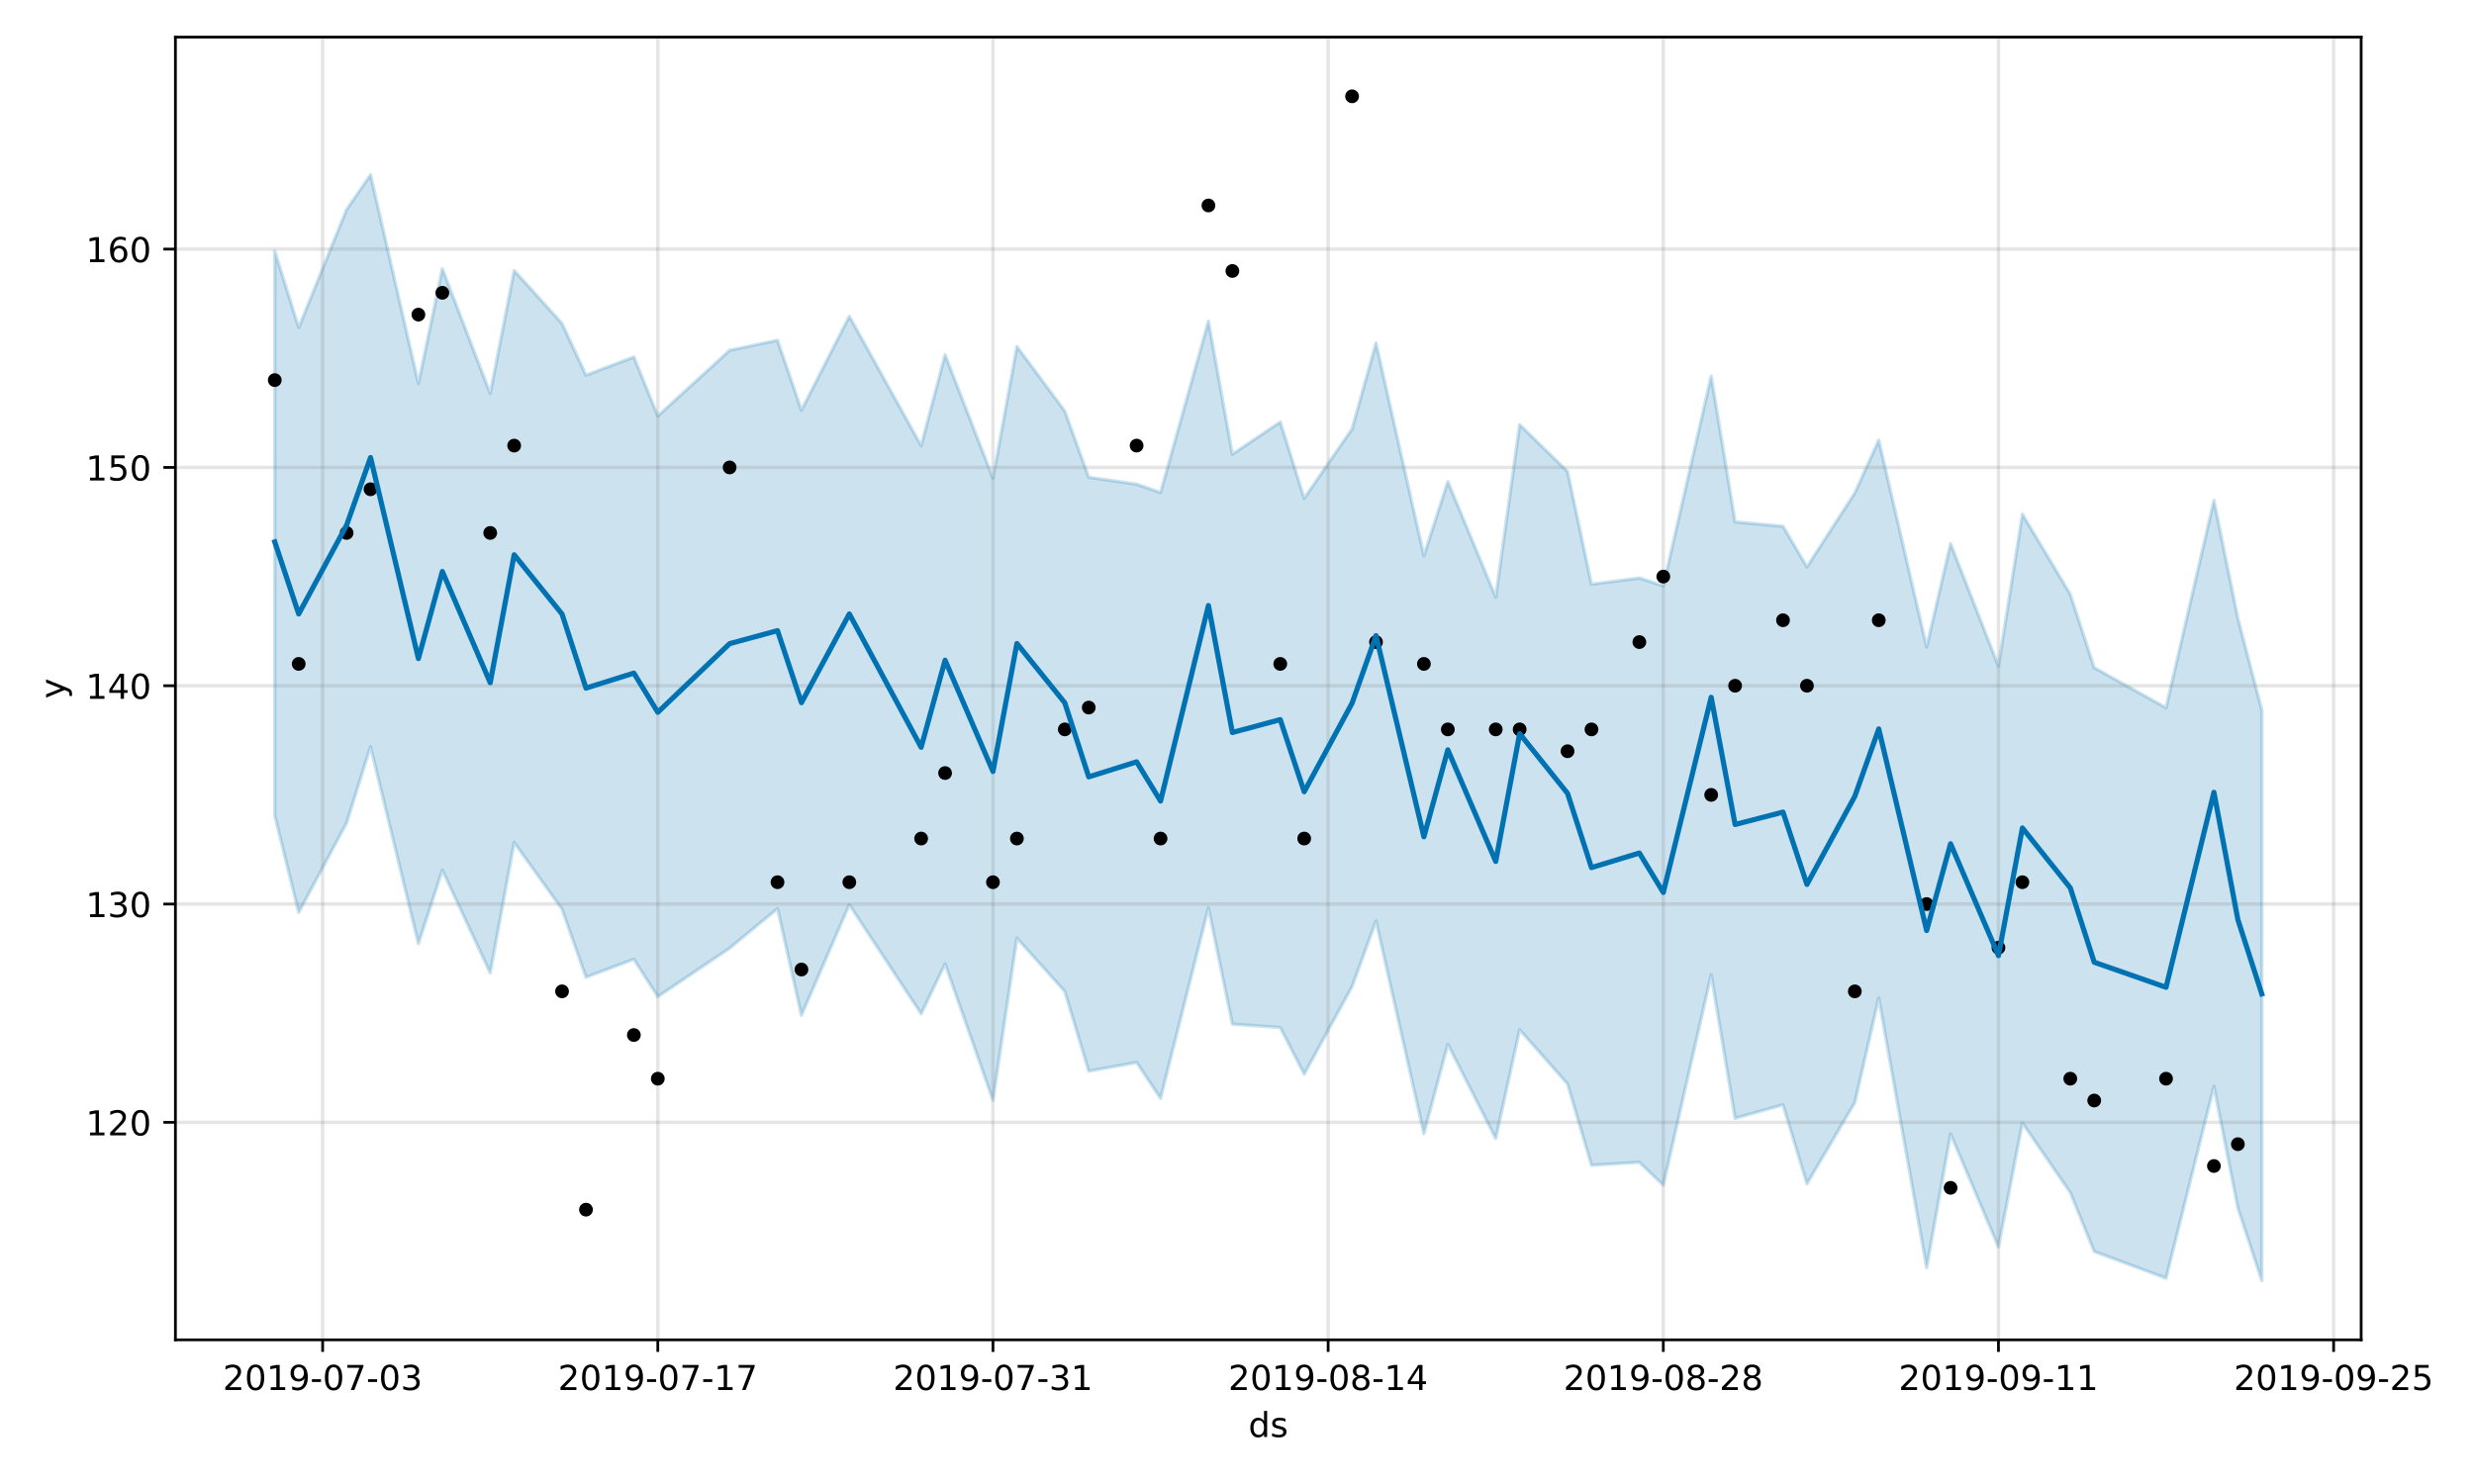 <?xml version="1.0" encoding="utf-8" standalone="no"?>
<!DOCTYPE svg PUBLIC "-//W3C//DTD SVG 1.1//EN"
  "http://www.w3.org/Graphics/SVG/1.1/DTD/svg11.dtd">
<!-- Created with matplotlib (https://matplotlib.org/) -->
<svg height="432pt" version="1.1" viewBox="0 0 720 432" width="720pt" xmlns="http://www.w3.org/2000/svg" xmlns:xlink="http://www.w3.org/1999/xlink">
 <defs>
  <style type="text/css">
*{stroke-linecap:butt;stroke-linejoin:round;}
  </style>
 </defs>
 <g id="figure_1">
  <g id="patch_1">
   <path d="M 0 432 
L 720 432 
L 720 0 
L 0 0 
z
" style="fill:#ffffff;"/>
  </g>
  <g id="axes_1">
   <g id="patch_2">
    <path d="M 51.05 390.04 
L 687.158 390.04 
L 687.158 10.8 
L 51.05 10.8 
z
" style="fill:#ffffff;"/>
   </g>
   <g id="PolyCollection_1">
    <defs>
     <path d="M 79.964 -358.88 
L 79.964 -194.575 
L 86.931 -166.383 
L 100.866 -192.422 
L 107.833 -214.638 
L 121.767 -157.305 
L 128.735 -178.68 
L 142.669 -148.778 
L 149.636 -186.735 
L 163.571 -167.324 
L 170.538 -147.533 
L 184.473 -152.752 
L 191.44 -141.86 
L 212.341 -155.977 
L 226.276 -167.498 
L 233.243 -136.44 
L 247.178 -168.64 
L 268.079 -136.879 
L 275.047 -151.397 
L 288.981 -111.72 
L 295.948 -158.895 
L 309.883 -143.38 
L 316.85 -120.188 
L 330.784 -122.722 
L 337.752 -112.25 
L 351.686 -167.695 
L 358.653 -133.846 
L 372.588 -132.892 
L 379.555 -119.317 
L 393.49 -144.809 
L 400.457 -163.882 
L 414.391 -102.003 
L 421.358 -127.996 
L 435.293 -100.571 
L 442.26 -132.228 
L 456.195 -116.447 
L 463.162 -92.792 
L 477.096 -93.65 
L 484.064 -87.002 
L 497.998 -148.256 
L 504.965 -106.465 
L 518.9 -110.381 
L 525.867 -87.395 
L 539.801 -111.015 
L 546.769 -141.482 
L 560.703 -62.959 
L 567.67 -101.905 
L 581.605 -69.025 
L 588.572 -105.085 
L 602.507 -84.843 
L 609.474 -67.673 
L 630.376 -59.9 
L 644.31 -115.734 
L 651.277 -80.366 
L 658.244 -59.198 
L 658.244 -225.31 
L 658.244 -225.31 
L 651.277 -252.048 
L 644.31 -286.334 
L 630.376 -225.957 
L 609.474 -237.64 
L 602.507 -259.019 
L 588.572 -282.323 
L 581.605 -238.11 
L 567.67 -273.741 
L 560.703 -243.671 
L 546.769 -303.886 
L 539.801 -288.484 
L 525.867 -266.992 
L 518.9 -278.782 
L 504.965 -280.084 
L 497.998 -322.519 
L 484.064 -261.438 
L 477.096 -263.748 
L 463.162 -261.924 
L 456.195 -294.756 
L 442.26 -308.371 
L 435.293 -258.186 
L 421.358 -291.817 
L 414.391 -270.255 
L 400.457 -332.115 
L 393.49 -307.165 
L 379.555 -286.926 
L 372.588 -309.151 
L 358.653 -299.777 
L 351.686 -338.484 
L 337.752 -288.609 
L 330.784 -291.056 
L 316.85 -293.067 
L 309.883 -312.335 
L 295.948 -331.123 
L 288.981 -292.798 
L 275.047 -328.717 
L 268.079 -302.266 
L 247.178 -339.936 
L 233.243 -312.589 
L 226.276 -332.936 
L 212.341 -330.035 
L 191.44 -310.904 
L 184.473 -328.081 
L 170.538 -322.788 
L 163.571 -337.845 
L 149.636 -353.253 
L 142.669 -317.464 
L 128.735 -353.751 
L 121.767 -320.381 
L 107.833 -381.108 
L 100.866 -371.015 
L 86.931 -336.633 
L 79.964 -358.88 
z
" id="m2fb0ad7b12" style="stroke:#0072b2;stroke-opacity:0.2;"/>
    </defs>
    <g clip-path="url(#paca2f2480c)">
     <use style="fill:#0072b2;fill-opacity:0.2;stroke:#0072b2;stroke-opacity:0.2;" x="0" xlink:href="#m2fb0ad7b12" y="432"/>
    </g>
   </g>
   <g id="matplotlib.axis_1">
    <g id="xtick_1">
     <g id="line2d_1">
      <path clip-path="url(#paca2f2480c)" d="M 93.898 390.04 
L 93.898 10.8 
" style="fill:none;stroke:#808080;stroke-linecap:square;stroke-opacity:0.2;"/>
     </g>
     <g id="line2d_2">
      <defs>
       <path d="M 0 0 
L 0 3.5 
" id="m98527b6abe" style="stroke:#000000;stroke-width:0.8;"/>
      </defs>
      <g>
       <use style="stroke:#000000;stroke-width:0.8;" x="93.898" xlink:href="#m98527b6abe" y="390.04"/>
      </g>
     </g>
     <g id="text_1">
      <!-- 2019-07-03 -->
      <defs>
       <path d="M 19.188 8.297 
L 53.609 8.297 
L 53.609 0 
L 7.328 0 
L 7.328 8.297 
Q 12.938 14.109 22.625 23.891 
Q 32.328 33.688 34.812 36.531 
Q 39.547 41.844 41.422 45.531 
Q 43.312 49.219 43.312 52.781 
Q 43.312 58.594 39.234 62.25 
Q 35.156 65.922 28.609 65.922 
Q 23.969 65.922 18.812 64.312 
Q 13.672 62.703 7.812 59.422 
L 7.812 69.391 
Q 13.766 71.781 18.938 73 
Q 24.125 74.219 28.422 74.219 
Q 39.75 74.219 46.484 68.547 
Q 53.219 62.891 53.219 53.422 
Q 53.219 48.922 51.531 44.891 
Q 49.859 40.875 45.406 35.406 
Q 44.188 33.984 37.641 27.219 
Q 31.109 20.453 19.188 8.297 
z
" id="DejaVuSans-50"/>
       <path d="M 31.781 66.406 
Q 24.172 66.406 20.328 58.906 
Q 16.5 51.422 16.5 36.375 
Q 16.5 21.391 20.328 13.891 
Q 24.172 6.391 31.781 6.391 
Q 39.453 6.391 43.281 13.891 
Q 47.125 21.391 47.125 36.375 
Q 47.125 51.422 43.281 58.906 
Q 39.453 66.406 31.781 66.406 
z
M 31.781 74.219 
Q 44.047 74.219 50.516 64.516 
Q 56.984 54.828 56.984 36.375 
Q 56.984 17.969 50.516 8.266 
Q 44.047 -1.422 31.781 -1.422 
Q 19.531 -1.422 13.062 8.266 
Q 6.594 17.969 6.594 36.375 
Q 6.594 54.828 13.062 64.516 
Q 19.531 74.219 31.781 74.219 
z
" id="DejaVuSans-48"/>
       <path d="M 12.406 8.297 
L 28.516 8.297 
L 28.516 63.922 
L 10.984 60.406 
L 10.984 69.391 
L 28.422 72.906 
L 38.281 72.906 
L 38.281 8.297 
L 54.391 8.297 
L 54.391 0 
L 12.406 0 
z
" id="DejaVuSans-49"/>
       <path d="M 10.984 1.516 
L 10.984 10.5 
Q 14.703 8.734 18.5 7.812 
Q 22.312 6.891 25.984 6.891 
Q 35.75 6.891 40.891 13.453 
Q 46.047 20.016 46.781 33.406 
Q 43.953 29.203 39.594 26.953 
Q 35.25 24.703 29.984 24.703 
Q 19.047 24.703 12.672 31.312 
Q 6.297 37.938 6.297 49.422 
Q 6.297 60.641 12.938 67.422 
Q 19.578 74.219 30.609 74.219 
Q 43.266 74.219 49.922 64.516 
Q 56.594 54.828 56.594 36.375 
Q 56.594 19.141 48.406 8.859 
Q 40.234 -1.422 26.422 -1.422 
Q 22.703 -1.422 18.891 -0.688 
Q 15.094 0.047 10.984 1.516 
z
M 30.609 32.422 
Q 37.25 32.422 41.125 36.953 
Q 45.016 41.5 45.016 49.422 
Q 45.016 57.281 41.125 61.844 
Q 37.25 66.406 30.609 66.406 
Q 23.969 66.406 20.094 61.844 
Q 16.219 57.281 16.219 49.422 
Q 16.219 41.5 20.094 36.953 
Q 23.969 32.422 30.609 32.422 
z
" id="DejaVuSans-57"/>
       <path d="M 4.891 31.391 
L 31.203 31.391 
L 31.203 23.391 
L 4.891 23.391 
z
" id="DejaVuSans-45"/>
       <path d="M 8.203 72.906 
L 55.078 72.906 
L 55.078 68.703 
L 28.609 0 
L 18.312 0 
L 43.219 64.594 
L 8.203 64.594 
z
" id="DejaVuSans-55"/>
       <path d="M 40.578 39.312 
Q 47.656 37.797 51.625 33 
Q 55.609 28.219 55.609 21.188 
Q 55.609 10.406 48.188 4.484 
Q 40.766 -1.422 27.094 -1.422 
Q 22.516 -1.422 17.656 -0.516 
Q 12.797 0.391 7.625 2.203 
L 7.625 11.719 
Q 11.719 9.328 16.594 8.109 
Q 21.484 6.891 26.812 6.891 
Q 36.078 6.891 40.938 10.547 
Q 45.797 14.203 45.797 21.188 
Q 45.797 27.641 41.281 31.266 
Q 36.766 34.906 28.719 34.906 
L 20.219 34.906 
L 20.219 43.016 
L 29.109 43.016 
Q 36.375 43.016 40.234 45.922 
Q 44.094 48.828 44.094 54.297 
Q 44.094 59.906 40.109 62.906 
Q 36.141 65.922 28.719 65.922 
Q 24.656 65.922 20.016 65.031 
Q 15.375 64.156 9.812 62.312 
L 9.812 71.094 
Q 15.438 72.656 20.344 73.438 
Q 25.25 74.219 29.594 74.219 
Q 40.828 74.219 47.359 69.109 
Q 53.906 64.016 53.906 55.328 
Q 53.906 49.266 50.438 45.094 
Q 46.969 40.922 40.578 39.312 
z
" id="DejaVuSans-51"/>
      </defs>
      <g transform="translate(64.841 404.638)scale(0.1 -0.1)">
       <use xlink:href="#DejaVuSans-50"/>
       <use x="63.623" xlink:href="#DejaVuSans-48"/>
       <use x="127.246" xlink:href="#DejaVuSans-49"/>
       <use x="190.869" xlink:href="#DejaVuSans-57"/>
       <use x="254.492" xlink:href="#DejaVuSans-45"/>
       <use x="290.576" xlink:href="#DejaVuSans-48"/>
       <use x="354.199" xlink:href="#DejaVuSans-55"/>
       <use x="417.822" xlink:href="#DejaVuSans-45"/>
       <use x="453.906" xlink:href="#DejaVuSans-48"/>
       <use x="517.529" xlink:href="#DejaVuSans-51"/>
      </g>
     </g>
    </g>
    <g id="xtick_2">
     <g id="line2d_3">
      <path clip-path="url(#paca2f2480c)" d="M 191.44 390.04 
L 191.44 10.8 
" style="fill:none;stroke:#808080;stroke-linecap:square;stroke-opacity:0.2;"/>
     </g>
     <g id="line2d_4">
      <g>
       <use style="stroke:#000000;stroke-width:0.8;" x="191.44" xlink:href="#m98527b6abe" y="390.04"/>
      </g>
     </g>
     <g id="text_2">
      <!-- 2019-07-17 -->
      <g transform="translate(162.382 404.638)scale(0.1 -0.1)">
       <use xlink:href="#DejaVuSans-50"/>
       <use x="63.623" xlink:href="#DejaVuSans-48"/>
       <use x="127.246" xlink:href="#DejaVuSans-49"/>
       <use x="190.869" xlink:href="#DejaVuSans-57"/>
       <use x="254.492" xlink:href="#DejaVuSans-45"/>
       <use x="290.576" xlink:href="#DejaVuSans-48"/>
       <use x="354.199" xlink:href="#DejaVuSans-55"/>
       <use x="417.822" xlink:href="#DejaVuSans-45"/>
       <use x="453.906" xlink:href="#DejaVuSans-49"/>
       <use x="517.529" xlink:href="#DejaVuSans-55"/>
      </g>
     </g>
    </g>
    <g id="xtick_3">
     <g id="line2d_5">
      <path clip-path="url(#paca2f2480c)" d="M 288.981 390.04 
L 288.981 10.8 
" style="fill:none;stroke:#808080;stroke-linecap:square;stroke-opacity:0.2;"/>
     </g>
     <g id="line2d_6">
      <g>
       <use style="stroke:#000000;stroke-width:0.8;" x="288.981" xlink:href="#m98527b6abe" y="390.04"/>
      </g>
     </g>
     <g id="text_3">
      <!-- 2019-07-31 -->
      <g transform="translate(259.923 404.638)scale(0.1 -0.1)">
       <use xlink:href="#DejaVuSans-50"/>
       <use x="63.623" xlink:href="#DejaVuSans-48"/>
       <use x="127.246" xlink:href="#DejaVuSans-49"/>
       <use x="190.869" xlink:href="#DejaVuSans-57"/>
       <use x="254.492" xlink:href="#DejaVuSans-45"/>
       <use x="290.576" xlink:href="#DejaVuSans-48"/>
       <use x="354.199" xlink:href="#DejaVuSans-55"/>
       <use x="417.822" xlink:href="#DejaVuSans-45"/>
       <use x="453.906" xlink:href="#DejaVuSans-51"/>
       <use x="517.529" xlink:href="#DejaVuSans-49"/>
      </g>
     </g>
    </g>
    <g id="xtick_4">
     <g id="line2d_7">
      <path clip-path="url(#paca2f2480c)" d="M 386.522 390.04 
L 386.522 10.8 
" style="fill:none;stroke:#808080;stroke-linecap:square;stroke-opacity:0.2;"/>
     </g>
     <g id="line2d_8">
      <g>
       <use style="stroke:#000000;stroke-width:0.8;" x="386.522" xlink:href="#m98527b6abe" y="390.04"/>
      </g>
     </g>
     <g id="text_4">
      <!-- 2019-08-14 -->
      <defs>
       <path d="M 31.781 34.625 
Q 24.75 34.625 20.719 30.859 
Q 16.703 27.094 16.703 20.516 
Q 16.703 13.922 20.719 10.156 
Q 24.75 6.391 31.781 6.391 
Q 38.812 6.391 42.859 10.172 
Q 46.922 13.969 46.922 20.516 
Q 46.922 27.094 42.891 30.859 
Q 38.875 34.625 31.781 34.625 
z
M 21.922 38.812 
Q 15.578 40.375 12.031 44.719 
Q 8.5 49.078 8.5 55.328 
Q 8.5 64.062 14.719 69.141 
Q 20.953 74.219 31.781 74.219 
Q 42.672 74.219 48.875 69.141 
Q 55.078 64.062 55.078 55.328 
Q 55.078 49.078 51.531 44.719 
Q 48 40.375 41.703 38.812 
Q 48.828 37.156 52.797 32.312 
Q 56.781 27.484 56.781 20.516 
Q 56.781 9.906 50.312 4.234 
Q 43.844 -1.422 31.781 -1.422 
Q 19.734 -1.422 13.25 4.234 
Q 6.781 9.906 6.781 20.516 
Q 6.781 27.484 10.781 32.312 
Q 14.797 37.156 21.922 38.812 
z
M 18.312 54.391 
Q 18.312 48.734 21.844 45.562 
Q 25.391 42.391 31.781 42.391 
Q 38.141 42.391 41.719 45.562 
Q 45.312 48.734 45.312 54.391 
Q 45.312 60.062 41.719 63.234 
Q 38.141 66.406 31.781 66.406 
Q 25.391 66.406 21.844 63.234 
Q 18.312 60.062 18.312 54.391 
z
" id="DejaVuSans-56"/>
       <path d="M 37.797 64.312 
L 12.891 25.391 
L 37.797 25.391 
z
M 35.203 72.906 
L 47.609 72.906 
L 47.609 25.391 
L 58.016 25.391 
L 58.016 17.188 
L 47.609 17.188 
L 47.609 0 
L 37.797 0 
L 37.797 17.188 
L 4.891 17.188 
L 4.891 26.703 
z
" id="DejaVuSans-52"/>
      </defs>
      <g transform="translate(357.465 404.638)scale(0.1 -0.1)">
       <use xlink:href="#DejaVuSans-50"/>
       <use x="63.623" xlink:href="#DejaVuSans-48"/>
       <use x="127.246" xlink:href="#DejaVuSans-49"/>
       <use x="190.869" xlink:href="#DejaVuSans-57"/>
       <use x="254.492" xlink:href="#DejaVuSans-45"/>
       <use x="290.576" xlink:href="#DejaVuSans-48"/>
       <use x="354.199" xlink:href="#DejaVuSans-56"/>
       <use x="417.822" xlink:href="#DejaVuSans-45"/>
       <use x="453.906" xlink:href="#DejaVuSans-49"/>
       <use x="517.529" xlink:href="#DejaVuSans-52"/>
      </g>
     </g>
    </g>
    <g id="xtick_5">
     <g id="line2d_9">
      <path clip-path="url(#paca2f2480c)" d="M 484.064 390.04 
L 484.064 10.8 
" style="fill:none;stroke:#808080;stroke-linecap:square;stroke-opacity:0.2;"/>
     </g>
     <g id="line2d_10">
      <g>
       <use style="stroke:#000000;stroke-width:0.8;" x="484.064" xlink:href="#m98527b6abe" y="390.04"/>
      </g>
     </g>
     <g id="text_5">
      <!-- 2019-08-28 -->
      <g transform="translate(455.006 404.638)scale(0.1 -0.1)">
       <use xlink:href="#DejaVuSans-50"/>
       <use x="63.623" xlink:href="#DejaVuSans-48"/>
       <use x="127.246" xlink:href="#DejaVuSans-49"/>
       <use x="190.869" xlink:href="#DejaVuSans-57"/>
       <use x="254.492" xlink:href="#DejaVuSans-45"/>
       <use x="290.576" xlink:href="#DejaVuSans-48"/>
       <use x="354.199" xlink:href="#DejaVuSans-56"/>
       <use x="417.822" xlink:href="#DejaVuSans-45"/>
       <use x="453.906" xlink:href="#DejaVuSans-50"/>
       <use x="517.529" xlink:href="#DejaVuSans-56"/>
      </g>
     </g>
    </g>
    <g id="xtick_6">
     <g id="line2d_11">
      <path clip-path="url(#paca2f2480c)" d="M 581.605 390.04 
L 581.605 10.8 
" style="fill:none;stroke:#808080;stroke-linecap:square;stroke-opacity:0.2;"/>
     </g>
     <g id="line2d_12">
      <g>
       <use style="stroke:#000000;stroke-width:0.8;" x="581.605" xlink:href="#m98527b6abe" y="390.04"/>
      </g>
     </g>
     <g id="text_6">
      <!-- 2019-09-11 -->
      <g transform="translate(552.547 404.638)scale(0.1 -0.1)">
       <use xlink:href="#DejaVuSans-50"/>
       <use x="63.623" xlink:href="#DejaVuSans-48"/>
       <use x="127.246" xlink:href="#DejaVuSans-49"/>
       <use x="190.869" xlink:href="#DejaVuSans-57"/>
       <use x="254.492" xlink:href="#DejaVuSans-45"/>
       <use x="290.576" xlink:href="#DejaVuSans-48"/>
       <use x="354.199" xlink:href="#DejaVuSans-57"/>
       <use x="417.822" xlink:href="#DejaVuSans-45"/>
       <use x="453.906" xlink:href="#DejaVuSans-49"/>
       <use x="517.529" xlink:href="#DejaVuSans-49"/>
      </g>
     </g>
    </g>
    <g id="xtick_7">
     <g id="line2d_13">
      <path clip-path="url(#paca2f2480c)" d="M 679.146 390.04 
L 679.146 10.8 
" style="fill:none;stroke:#808080;stroke-linecap:square;stroke-opacity:0.2;"/>
     </g>
     <g id="line2d_14">
      <g>
       <use style="stroke:#000000;stroke-width:0.8;" x="679.146" xlink:href="#m98527b6abe" y="390.04"/>
      </g>
     </g>
     <g id="text_7">
      <!-- 2019-09-25 -->
      <defs>
       <path d="M 10.797 72.906 
L 49.516 72.906 
L 49.516 64.594 
L 19.828 64.594 
L 19.828 46.734 
Q 21.969 47.469 24.109 47.828 
Q 26.266 48.188 28.422 48.188 
Q 40.625 48.188 47.75 41.5 
Q 54.891 34.812 54.891 23.391 
Q 54.891 11.625 47.562 5.094 
Q 40.234 -1.422 26.906 -1.422 
Q 22.312 -1.422 17.547 -0.641 
Q 12.797 0.141 7.719 1.703 
L 7.719 11.625 
Q 12.109 9.234 16.797 8.062 
Q 21.484 6.891 26.703 6.891 
Q 35.156 6.891 40.078 11.328 
Q 45.016 15.766 45.016 23.391 
Q 45.016 31 40.078 35.438 
Q 35.156 39.891 26.703 39.891 
Q 22.75 39.891 18.812 39.016 
Q 14.891 38.141 10.797 36.281 
z
" id="DejaVuSans-53"/>
      </defs>
      <g transform="translate(650.088 404.638)scale(0.1 -0.1)">
       <use xlink:href="#DejaVuSans-50"/>
       <use x="63.623" xlink:href="#DejaVuSans-48"/>
       <use x="127.246" xlink:href="#DejaVuSans-49"/>
       <use x="190.869" xlink:href="#DejaVuSans-57"/>
       <use x="254.492" xlink:href="#DejaVuSans-45"/>
       <use x="290.576" xlink:href="#DejaVuSans-48"/>
       <use x="354.199" xlink:href="#DejaVuSans-57"/>
       <use x="417.822" xlink:href="#DejaVuSans-45"/>
       <use x="453.906" xlink:href="#DejaVuSans-50"/>
       <use x="517.529" xlink:href="#DejaVuSans-53"/>
      </g>
     </g>
    </g>
    <g id="text_8">
     <!-- ds -->
     <defs>
      <path d="M 45.406 46.391 
L 45.406 75.984 
L 54.391 75.984 
L 54.391 0 
L 45.406 0 
L 45.406 8.203 
Q 42.578 3.328 38.25 0.953 
Q 33.938 -1.422 27.875 -1.422 
Q 17.969 -1.422 11.734 6.484 
Q 5.516 14.406 5.516 27.297 
Q 5.516 40.188 11.734 48.094 
Q 17.969 56 27.875 56 
Q 33.938 56 38.25 53.625 
Q 42.578 51.266 45.406 46.391 
z
M 14.797 27.297 
Q 14.797 17.391 18.875 11.75 
Q 22.953 6.109 30.078 6.109 
Q 37.203 6.109 41.297 11.75 
Q 45.406 17.391 45.406 27.297 
Q 45.406 37.203 41.297 42.844 
Q 37.203 48.484 30.078 48.484 
Q 22.953 48.484 18.875 42.844 
Q 14.797 37.203 14.797 27.297 
z
" id="DejaVuSans-100"/>
      <path d="M 44.281 53.078 
L 44.281 44.578 
Q 40.484 46.531 36.375 47.5 
Q 32.281 48.484 27.875 48.484 
Q 21.188 48.484 17.844 46.438 
Q 14.5 44.391 14.5 40.281 
Q 14.5 37.156 16.891 35.375 
Q 19.281 33.594 26.516 31.984 
L 29.594 31.297 
Q 39.156 29.25 43.188 25.516 
Q 47.219 21.781 47.219 15.094 
Q 47.219 7.469 41.188 3.016 
Q 35.156 -1.422 24.609 -1.422 
Q 20.219 -1.422 15.453 -0.562 
Q 10.688 0.297 5.422 2 
L 5.422 11.281 
Q 10.406 8.688 15.234 7.391 
Q 20.062 6.109 24.812 6.109 
Q 31.156 6.109 34.562 8.281 
Q 37.984 10.453 37.984 14.406 
Q 37.984 18.062 35.516 20.016 
Q 33.062 21.969 24.703 23.781 
L 21.578 24.516 
Q 13.234 26.266 9.516 29.906 
Q 5.812 33.547 5.812 39.891 
Q 5.812 47.609 11.281 51.797 
Q 16.75 56 26.812 56 
Q 31.781 56 36.172 55.266 
Q 40.578 54.547 44.281 53.078 
z
" id="DejaVuSans-115"/>
     </defs>
     <g transform="translate(363.325 418.317)scale(0.1 -0.1)">
      <use xlink:href="#DejaVuSans-100"/>
      <use x="63.477" xlink:href="#DejaVuSans-115"/>
     </g>
    </g>
   </g>
   <g id="matplotlib.axis_2">
    <g id="ytick_1">
     <g id="line2d_15">
      <path clip-path="url(#paca2f2480c)" d="M 51.05 326.719 
L 687.158 326.719 
" style="fill:none;stroke:#808080;stroke-linecap:square;stroke-opacity:0.2;"/>
     </g>
     <g id="line2d_16">
      <defs>
       <path d="M 0 0 
L -3.5 0 
" id="ma46c26cb12" style="stroke:#000000;stroke-width:0.8;"/>
      </defs>
      <g>
       <use style="stroke:#000000;stroke-width:0.8;" x="51.05" xlink:href="#ma46c26cb12" y="326.719"/>
      </g>
     </g>
     <g id="text_9">
      <!-- 120 -->
      <g transform="translate(24.962 330.518)scale(0.1 -0.1)">
       <use xlink:href="#DejaVuSans-49"/>
       <use x="63.623" xlink:href="#DejaVuSans-50"/>
       <use x="127.246" xlink:href="#DejaVuSans-48"/>
      </g>
     </g>
    </g>
    <g id="ytick_2">
     <g id="line2d_17">
      <path clip-path="url(#paca2f2480c)" d="M 51.05 263.17 
L 687.158 263.17 
" style="fill:none;stroke:#808080;stroke-linecap:square;stroke-opacity:0.2;"/>
     </g>
     <g id="line2d_18">
      <g>
       <use style="stroke:#000000;stroke-width:0.8;" x="51.05" xlink:href="#ma46c26cb12" y="263.17"/>
      </g>
     </g>
     <g id="text_10">
      <!-- 130 -->
      <g transform="translate(24.962 266.969)scale(0.1 -0.1)">
       <use xlink:href="#DejaVuSans-49"/>
       <use x="63.623" xlink:href="#DejaVuSans-51"/>
       <use x="127.246" xlink:href="#DejaVuSans-48"/>
      </g>
     </g>
    </g>
    <g id="ytick_3">
     <g id="line2d_19">
      <path clip-path="url(#paca2f2480c)" d="M 51.05 199.621 
L 687.158 199.621 
" style="fill:none;stroke:#808080;stroke-linecap:square;stroke-opacity:0.2;"/>
     </g>
     <g id="line2d_20">
      <g>
       <use style="stroke:#000000;stroke-width:0.8;" x="51.05" xlink:href="#ma46c26cb12" y="199.621"/>
      </g>
     </g>
     <g id="text_11">
      <!-- 140 -->
      <g transform="translate(24.962 203.42)scale(0.1 -0.1)">
       <use xlink:href="#DejaVuSans-49"/>
       <use x="63.623" xlink:href="#DejaVuSans-52"/>
       <use x="127.246" xlink:href="#DejaVuSans-48"/>
      </g>
     </g>
    </g>
    <g id="ytick_4">
     <g id="line2d_21">
      <path clip-path="url(#paca2f2480c)" d="M 51.05 136.072 
L 687.158 136.072 
" style="fill:none;stroke:#808080;stroke-linecap:square;stroke-opacity:0.2;"/>
     </g>
     <g id="line2d_22">
      <g>
       <use style="stroke:#000000;stroke-width:0.8;" x="51.05" xlink:href="#ma46c26cb12" y="136.072"/>
      </g>
     </g>
     <g id="text_12">
      <!-- 150 -->
      <g transform="translate(24.962 139.871)scale(0.1 -0.1)">
       <use xlink:href="#DejaVuSans-49"/>
       <use x="63.623" xlink:href="#DejaVuSans-53"/>
       <use x="127.246" xlink:href="#DejaVuSans-48"/>
      </g>
     </g>
    </g>
    <g id="ytick_5">
     <g id="line2d_23">
      <path clip-path="url(#paca2f2480c)" d="M 51.05 72.523 
L 687.158 72.523 
" style="fill:none;stroke:#808080;stroke-linecap:square;stroke-opacity:0.2;"/>
     </g>
     <g id="line2d_24">
      <g>
       <use style="stroke:#000000;stroke-width:0.8;" x="51.05" xlink:href="#ma46c26cb12" y="72.523"/>
      </g>
     </g>
     <g id="text_13">
      <!-- 160 -->
      <defs>
       <path d="M 33.016 40.375 
Q 26.375 40.375 22.484 35.828 
Q 18.609 31.297 18.609 23.391 
Q 18.609 15.531 22.484 10.953 
Q 26.375 6.391 33.016 6.391 
Q 39.656 6.391 43.531 10.953 
Q 47.406 15.531 47.406 23.391 
Q 47.406 31.297 43.531 35.828 
Q 39.656 40.375 33.016 40.375 
z
M 52.594 71.297 
L 52.594 62.312 
Q 48.875 64.062 45.094 64.984 
Q 41.312 65.922 37.594 65.922 
Q 27.828 65.922 22.672 59.328 
Q 17.531 52.734 16.797 39.406 
Q 19.672 43.656 24.016 45.922 
Q 28.375 48.188 33.594 48.188 
Q 44.578 48.188 50.953 41.516 
Q 57.328 34.859 57.328 23.391 
Q 57.328 12.156 50.688 5.359 
Q 44.047 -1.422 33.016 -1.422 
Q 20.359 -1.422 13.672 8.266 
Q 6.984 17.969 6.984 36.375 
Q 6.984 53.656 15.188 63.938 
Q 23.391 74.219 37.203 74.219 
Q 40.922 74.219 44.703 73.484 
Q 48.484 72.75 52.594 71.297 
z
" id="DejaVuSans-54"/>
      </defs>
      <g transform="translate(24.962 76.322)scale(0.1 -0.1)">
       <use xlink:href="#DejaVuSans-49"/>
       <use x="63.623" xlink:href="#DejaVuSans-54"/>
       <use x="127.246" xlink:href="#DejaVuSans-48"/>
      </g>
     </g>
    </g>
    <g id="text_14">
     <!-- y -->
     <defs>
      <path d="M 32.172 -5.078 
Q 28.375 -14.844 24.75 -17.812 
Q 21.141 -20.797 15.094 -20.797 
L 7.906 -20.797 
L 7.906 -13.281 
L 13.188 -13.281 
Q 16.891 -13.281 18.938 -11.516 
Q 21 -9.766 23.484 -3.219 
L 25.094 0.875 
L 2.984 54.688 
L 12.5 54.688 
L 29.594 11.922 
L 46.688 54.688 
L 56.203 54.688 
z
" id="DejaVuSans-121"/>
     </defs>
     <g transform="translate(18.883 203.379)rotate(-90)scale(0.1 -0.1)">
      <use xlink:href="#DejaVuSans-121"/>
     </g>
    </g>
   </g>
   <g id="line2d_25">
    <defs>
     <path d="M 0 1.5 
C 0.398 1.5 0.779 1.342 1.061 1.061 
C 1.342 0.779 1.5 0.398 1.5 0 
C 1.5 -0.398 1.342 -0.779 1.061 -1.061 
C 0.779 -1.342 0.398 -1.5 0 -1.5 
C -0.398 -1.5 -0.779 -1.342 -1.061 -1.061 
C -1.342 -0.779 -1.5 -0.398 -1.5 0 
C -1.5 0.398 -1.342 0.779 -1.061 1.061 
C -0.779 1.342 -0.398 1.5 0 1.5 
z
" id="m26f9c24d74" style="stroke:#000000;"/>
    </defs>
    <g clip-path="url(#paca2f2480c)">
     <use style="stroke:#000000;" x="79.964" xlink:href="#m26f9c24d74" y="110.652"/>
     <use style="stroke:#000000;" x="86.931" xlink:href="#m26f9c24d74" y="193.266"/>
     <use style="stroke:#000000;" x="100.866" xlink:href="#m26f9c24d74" y="155.136"/>
     <use style="stroke:#000000;" x="107.833" xlink:href="#m26f9c24d74" y="142.426"/>
     <use style="stroke:#000000;" x="121.767" xlink:href="#m26f9c24d74" y="91.587"/>
     <use style="stroke:#000000;" x="128.735" xlink:href="#m26f9c24d74" y="85.232"/>
     <use style="stroke:#000000;" x="142.669" xlink:href="#m26f9c24d74" y="155.136"/>
     <use style="stroke:#000000;" x="149.636" xlink:href="#m26f9c24d74" y="129.717"/>
     <use style="stroke:#000000;" x="163.571" xlink:href="#m26f9c24d74" y="288.589"/>
     <use style="stroke:#000000;" x="170.538" xlink:href="#m26f9c24d74" y="352.138"/>
     <use style="stroke:#000000;" x="184.473" xlink:href="#m26f9c24d74" y="301.299"/>
     <use style="stroke:#000000;" x="191.44" xlink:href="#m26f9c24d74" y="314.009"/>
     <use style="stroke:#000000;" x="212.341" xlink:href="#m26f9c24d74" y="136.072"/>
     <use style="stroke:#000000;" x="226.276" xlink:href="#m26f9c24d74" y="256.815"/>
     <use style="stroke:#000000;" x="233.243" xlink:href="#m26f9c24d74" y="282.234"/>
     <use style="stroke:#000000;" x="247.178" xlink:href="#m26f9c24d74" y="256.815"/>
     <use style="stroke:#000000;" x="268.079" xlink:href="#m26f9c24d74" y="244.105"/>
     <use style="stroke:#000000;" x="275.047" xlink:href="#m26f9c24d74" y="225.04"/>
     <use style="stroke:#000000;" x="288.981" xlink:href="#m26f9c24d74" y="256.815"/>
     <use style="stroke:#000000;" x="295.948" xlink:href="#m26f9c24d74" y="244.105"/>
     <use style="stroke:#000000;" x="309.883" xlink:href="#m26f9c24d74" y="212.33"/>
     <use style="stroke:#000000;" x="316.85" xlink:href="#m26f9c24d74" y="205.975"/>
     <use style="stroke:#000000;" x="330.784" xlink:href="#m26f9c24d74" y="129.717"/>
     <use style="stroke:#000000;" x="337.752" xlink:href="#m26f9c24d74" y="244.105"/>
     <use style="stroke:#000000;" x="351.686" xlink:href="#m26f9c24d74" y="59.813"/>
     <use style="stroke:#000000;" x="358.653" xlink:href="#m26f9c24d74" y="78.877"/>
     <use style="stroke:#000000;" x="372.588" xlink:href="#m26f9c24d74" y="193.266"/>
     <use style="stroke:#000000;" x="379.555" xlink:href="#m26f9c24d74" y="244.105"/>
     <use style="stroke:#000000;" x="393.49" xlink:href="#m26f9c24d74" y="28.038"/>
     <use style="stroke:#000000;" x="400.457" xlink:href="#m26f9c24d74" y="186.911"/>
     <use style="stroke:#000000;" x="414.391" xlink:href="#m26f9c24d74" y="193.266"/>
     <use style="stroke:#000000;" x="421.358" xlink:href="#m26f9c24d74" y="212.33"/>
     <use style="stroke:#000000;" x="435.293" xlink:href="#m26f9c24d74" y="212.33"/>
     <use style="stroke:#000000;" x="442.26" xlink:href="#m26f9c24d74" y="212.33"/>
     <use style="stroke:#000000;" x="456.195" xlink:href="#m26f9c24d74" y="218.685"/>
     <use style="stroke:#000000;" x="463.162" xlink:href="#m26f9c24d74" y="212.33"/>
     <use style="stroke:#000000;" x="477.096" xlink:href="#m26f9c24d74" y="186.911"/>
     <use style="stroke:#000000;" x="484.064" xlink:href="#m26f9c24d74" y="167.846"/>
     <use style="stroke:#000000;" x="497.998" xlink:href="#m26f9c24d74" y="231.395"/>
     <use style="stroke:#000000;" x="504.965" xlink:href="#m26f9c24d74" y="199.621"/>
     <use style="stroke:#000000;" x="518.9" xlink:href="#m26f9c24d74" y="180.556"/>
     <use style="stroke:#000000;" x="525.867" xlink:href="#m26f9c24d74" y="199.621"/>
     <use style="stroke:#000000;" x="539.801" xlink:href="#m26f9c24d74" y="288.589"/>
     <use style="stroke:#000000;" x="546.769" xlink:href="#m26f9c24d74" y="180.556"/>
     <use style="stroke:#000000;" x="560.703" xlink:href="#m26f9c24d74" y="263.17"/>
     <use style="stroke:#000000;" x="567.67" xlink:href="#m26f9c24d74" y="345.783"/>
     <use style="stroke:#000000;" x="581.605" xlink:href="#m26f9c24d74" y="275.879"/>
     <use style="stroke:#000000;" x="588.572" xlink:href="#m26f9c24d74" y="256.815"/>
     <use style="stroke:#000000;" x="602.507" xlink:href="#m26f9c24d74" y="314.009"/>
     <use style="stroke:#000000;" x="609.474" xlink:href="#m26f9c24d74" y="320.364"/>
     <use style="stroke:#000000;" x="630.376" xlink:href="#m26f9c24d74" y="314.009"/>
     <use style="stroke:#000000;" x="644.31" xlink:href="#m26f9c24d74" y="339.428"/>
     <use style="stroke:#000000;" x="651.277" xlink:href="#m26f9c24d74" y="333.074"/>
    </g>
   </g>
   <g id="line2d_26">
    <path clip-path="url(#paca2f2480c)" d="M 79.964 157.75 
L 86.931 178.722 
L 100.866 152.887 
L 107.833 133.193 
L 121.767 191.705 
L 128.735 166.362 
L 142.669 198.74 
L 149.636 161.498 
L 163.571 178.758 
L 170.538 200.316 
L 184.473 195.944 
L 191.44 207.352 
L 212.341 187.37 
L 226.276 183.585 
L 233.243 204.556 
L 247.178 178.721 
L 268.079 217.539 
L 275.047 192.196 
L 288.981 224.575 
L 295.948 187.333 
L 309.883 204.593 
L 316.85 226.151 
L 330.784 221.779 
L 337.752 233.187 
L 351.686 176.274 
L 358.653 213.239 
L 372.588 209.484 
L 379.555 230.476 
L 393.49 204.684 
L 400.457 185.022 
L 414.391 243.595 
L 421.358 218.292 
L 435.293 250.768 
L 442.26 213.575 
L 456.195 230.947 
L 463.162 252.567 
L 477.096 248.319 
L 484.064 259.792 
L 497.998 202.986 
L 504.965 240.017 
L 518.9 236.406 
L 525.867 257.465 
L 539.801 231.805 
L 546.769 212.199 
L 560.703 270.886 
L 567.67 245.631 
L 581.605 278.185 
L 588.572 241.03 
L 602.507 258.466 
L 609.474 280.112 
L 630.376 287.41 
L 644.31 230.65 
L 651.277 267.691 
L 658.244 289.337 
" style="fill:none;stroke:#0072b2;stroke-linecap:square;stroke-width:1.5;"/>
   </g>
   <g id="patch_3">
    <path d="M 51.05 390.04 
L 51.05 10.8 
" style="fill:none;stroke:#000000;stroke-linecap:square;stroke-linejoin:miter;stroke-width:0.8;"/>
   </g>
   <g id="patch_4">
    <path d="M 687.158 390.04 
L 687.158 10.8 
" style="fill:none;stroke:#000000;stroke-linecap:square;stroke-linejoin:miter;stroke-width:0.8;"/>
   </g>
   <g id="patch_5">
    <path d="M 51.05 390.04 
L 687.158 390.04 
" style="fill:none;stroke:#000000;stroke-linecap:square;stroke-linejoin:miter;stroke-width:0.8;"/>
   </g>
   <g id="patch_6">
    <path d="M 51.05 10.8 
L 687.158 10.8 
" style="fill:none;stroke:#000000;stroke-linecap:square;stroke-linejoin:miter;stroke-width:0.8;"/>
   </g>
  </g>
 </g>
 <defs>
  <clipPath id="paca2f2480c">
   <rect height="379.24" width="636.108" x="51.05" y="10.8"/>
  </clipPath>
 </defs>
</svg>
